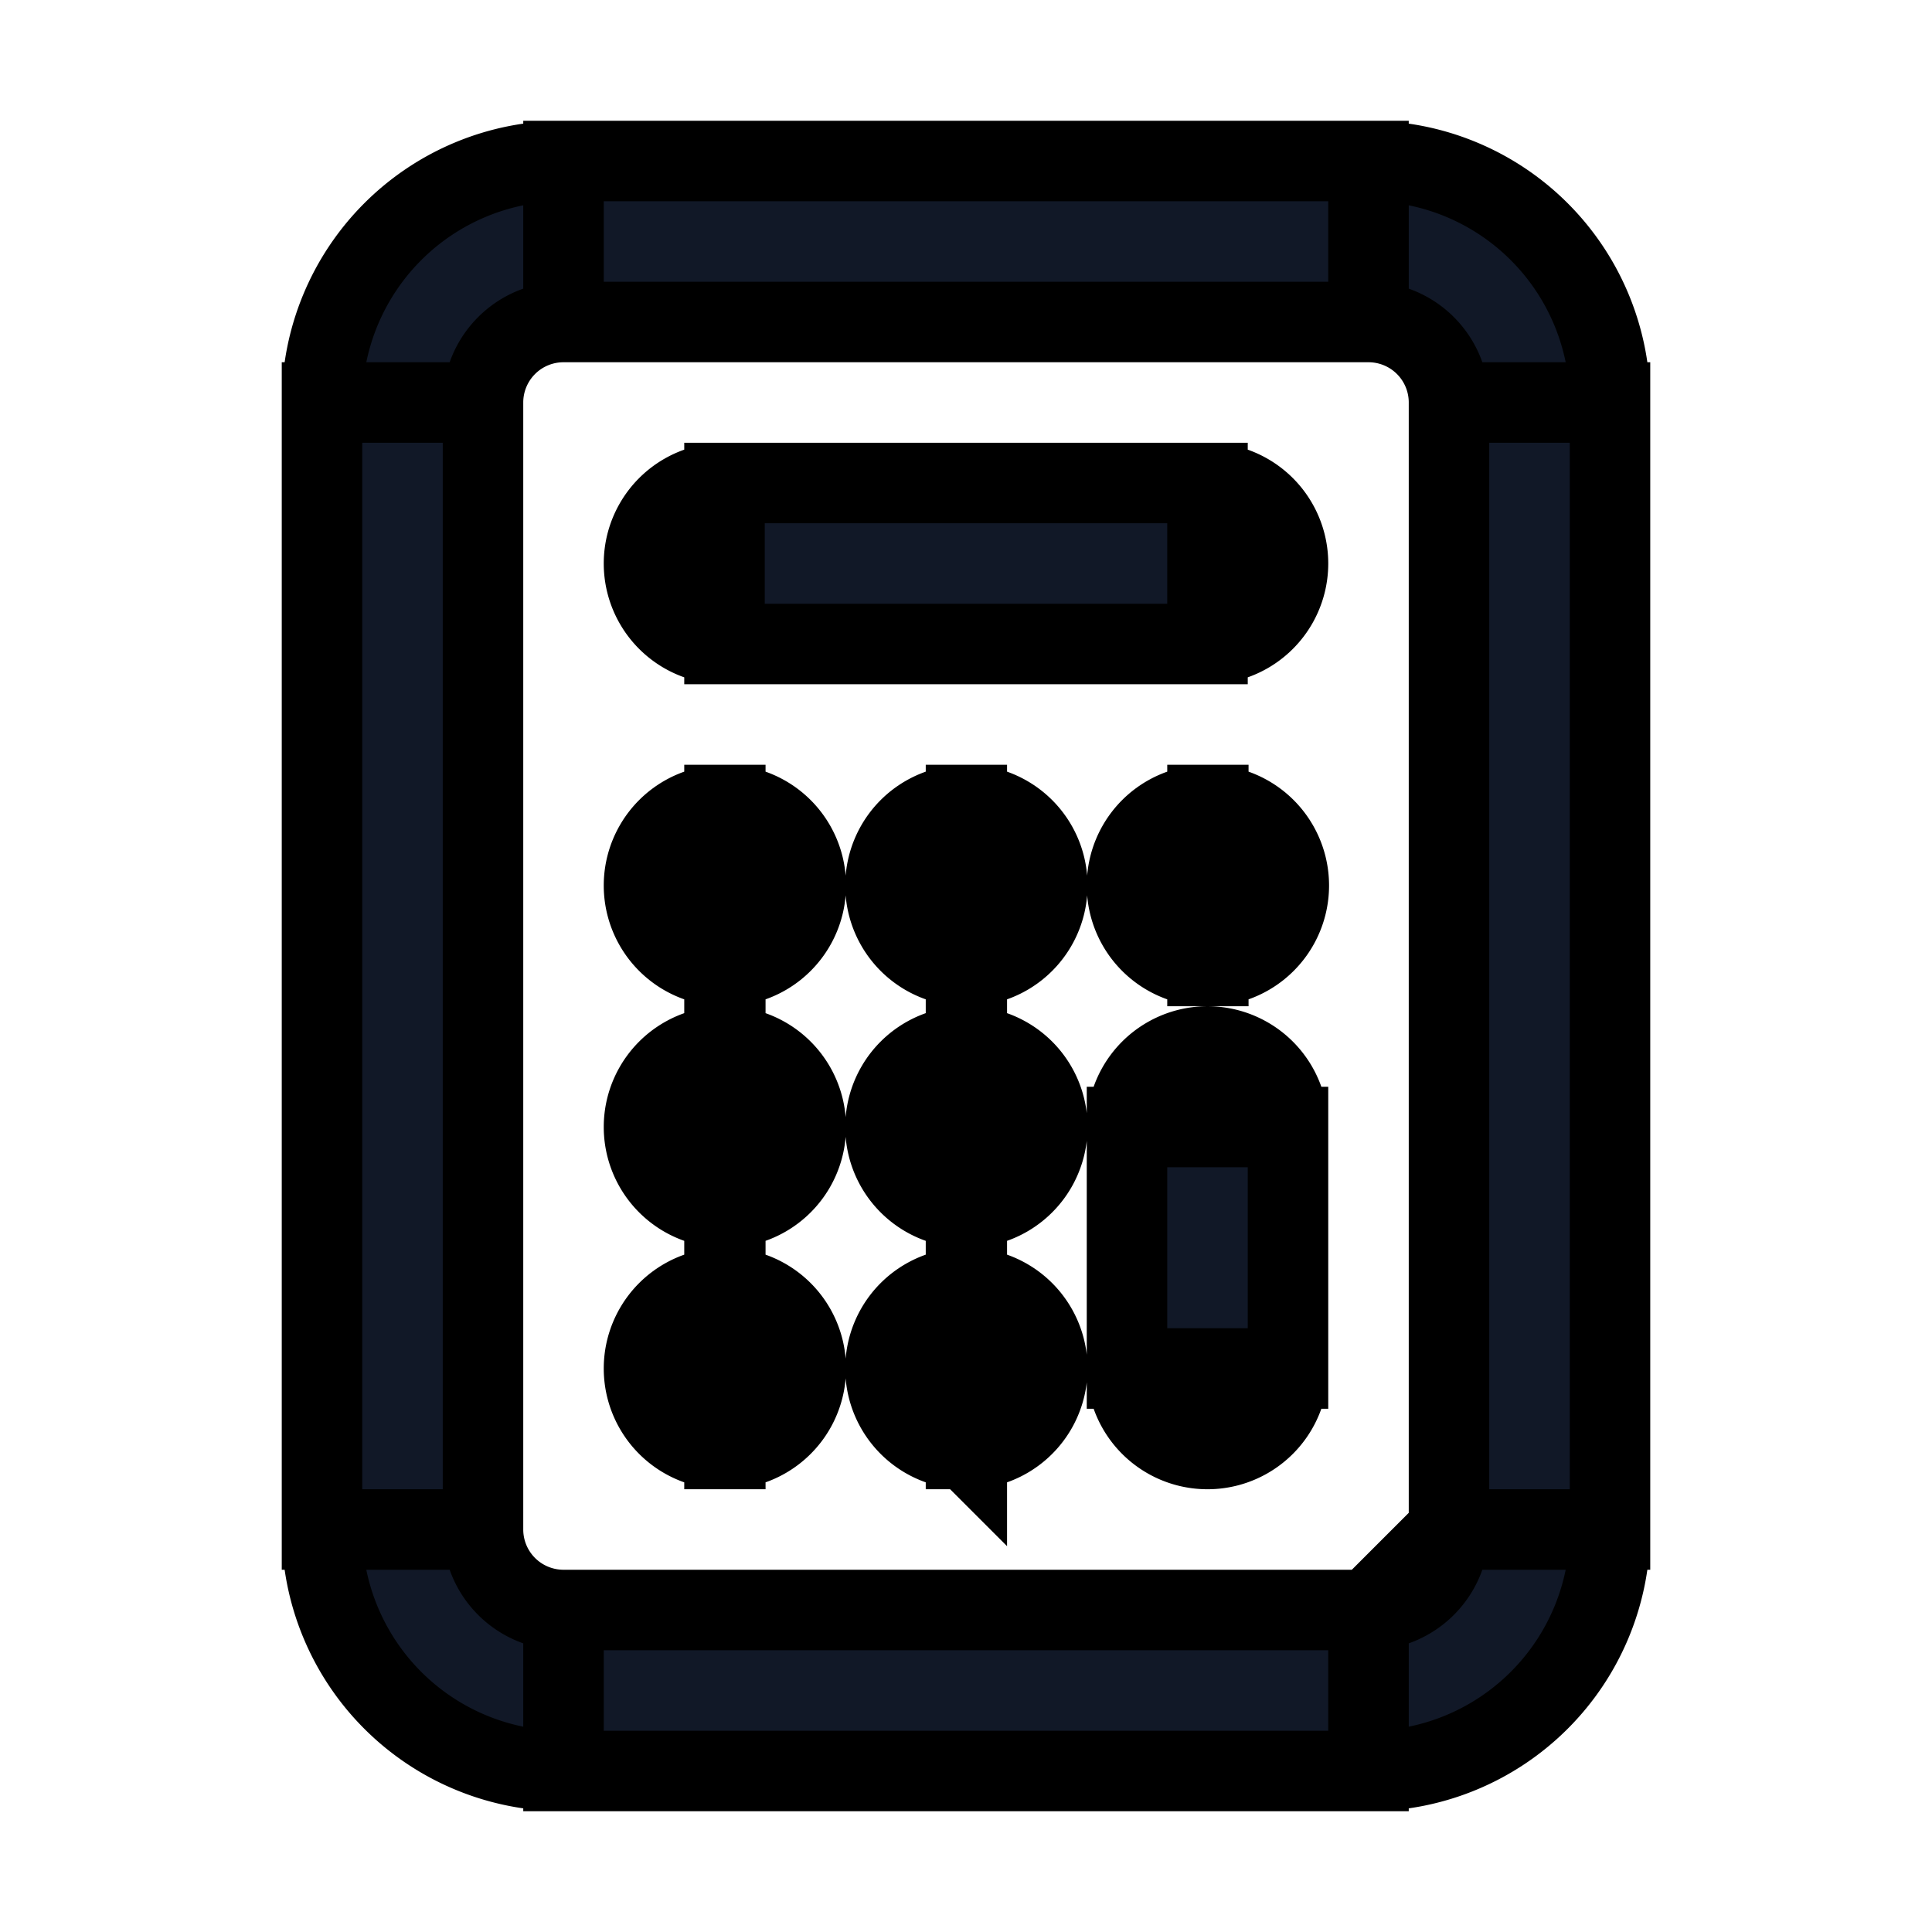 <svg xmlns="http://www.w3.org/2000/svg" fill="none" viewBox="0 0 24 24" stroke="currentColor">
  <path fill="#111827" d="M9 6a1 1 0 100 2V6zm6 2a1 1 0 100-2v2zm-1 9a1 1 0 102 0h-2zm2-3a1 1 0 10-2 0h2zm-4 2a1 1 0 100 2v-2zm.01 2a1 1 0 100-2v2zM9 16a1 1 0 100 2v-2zm.01 2a1 1 0 100-2v2zM9 13a1 1 0 100 2v-2zm.01 2a1 1 0 100-2v2zM12 13a1 1 0 100 2v-2zm.01 2a1 1 0 100-2v2zM15 10a1 1 0 100 2v-2zm.01 2a1 1 0 100-2v2zM12 10a1 1 0 100 2v-2zm.01 2a1 1 0 100-2v2zM9 10a1 1 0 100 2v-2zm.01 2a1 1 0 100-2v2zM7 4h10V2H7v2zm11 1v14h2V5h-2zm-1 15H7v2h10v-2zM6 19V5H4v14h2zm1 1a1 1 0 01-1-1H4a3 3 0 003 3v-2zm11-1a1 1 0 01-1 1v2a3 3 0 003-3h-2zM17 4a1 1 0 011 1h2a3 3 0 00-3-3v2zM7 2a3 3 0 00-3 3h2a1 1 0 011-1V2zm2 6h6V6H9v2zm7 9v-3h-2v3h2zm-4 1h.01v-2H12v2zm-3 0h.01v-2H9v2zm0-3h.01v-2H9v2zm3 0h.01v-2H12v2zm3-3h.01v-2H15v2zm-3 0h.01v-2H12v2zm-3 0h.01v-2H9v2z"/>
</svg>
